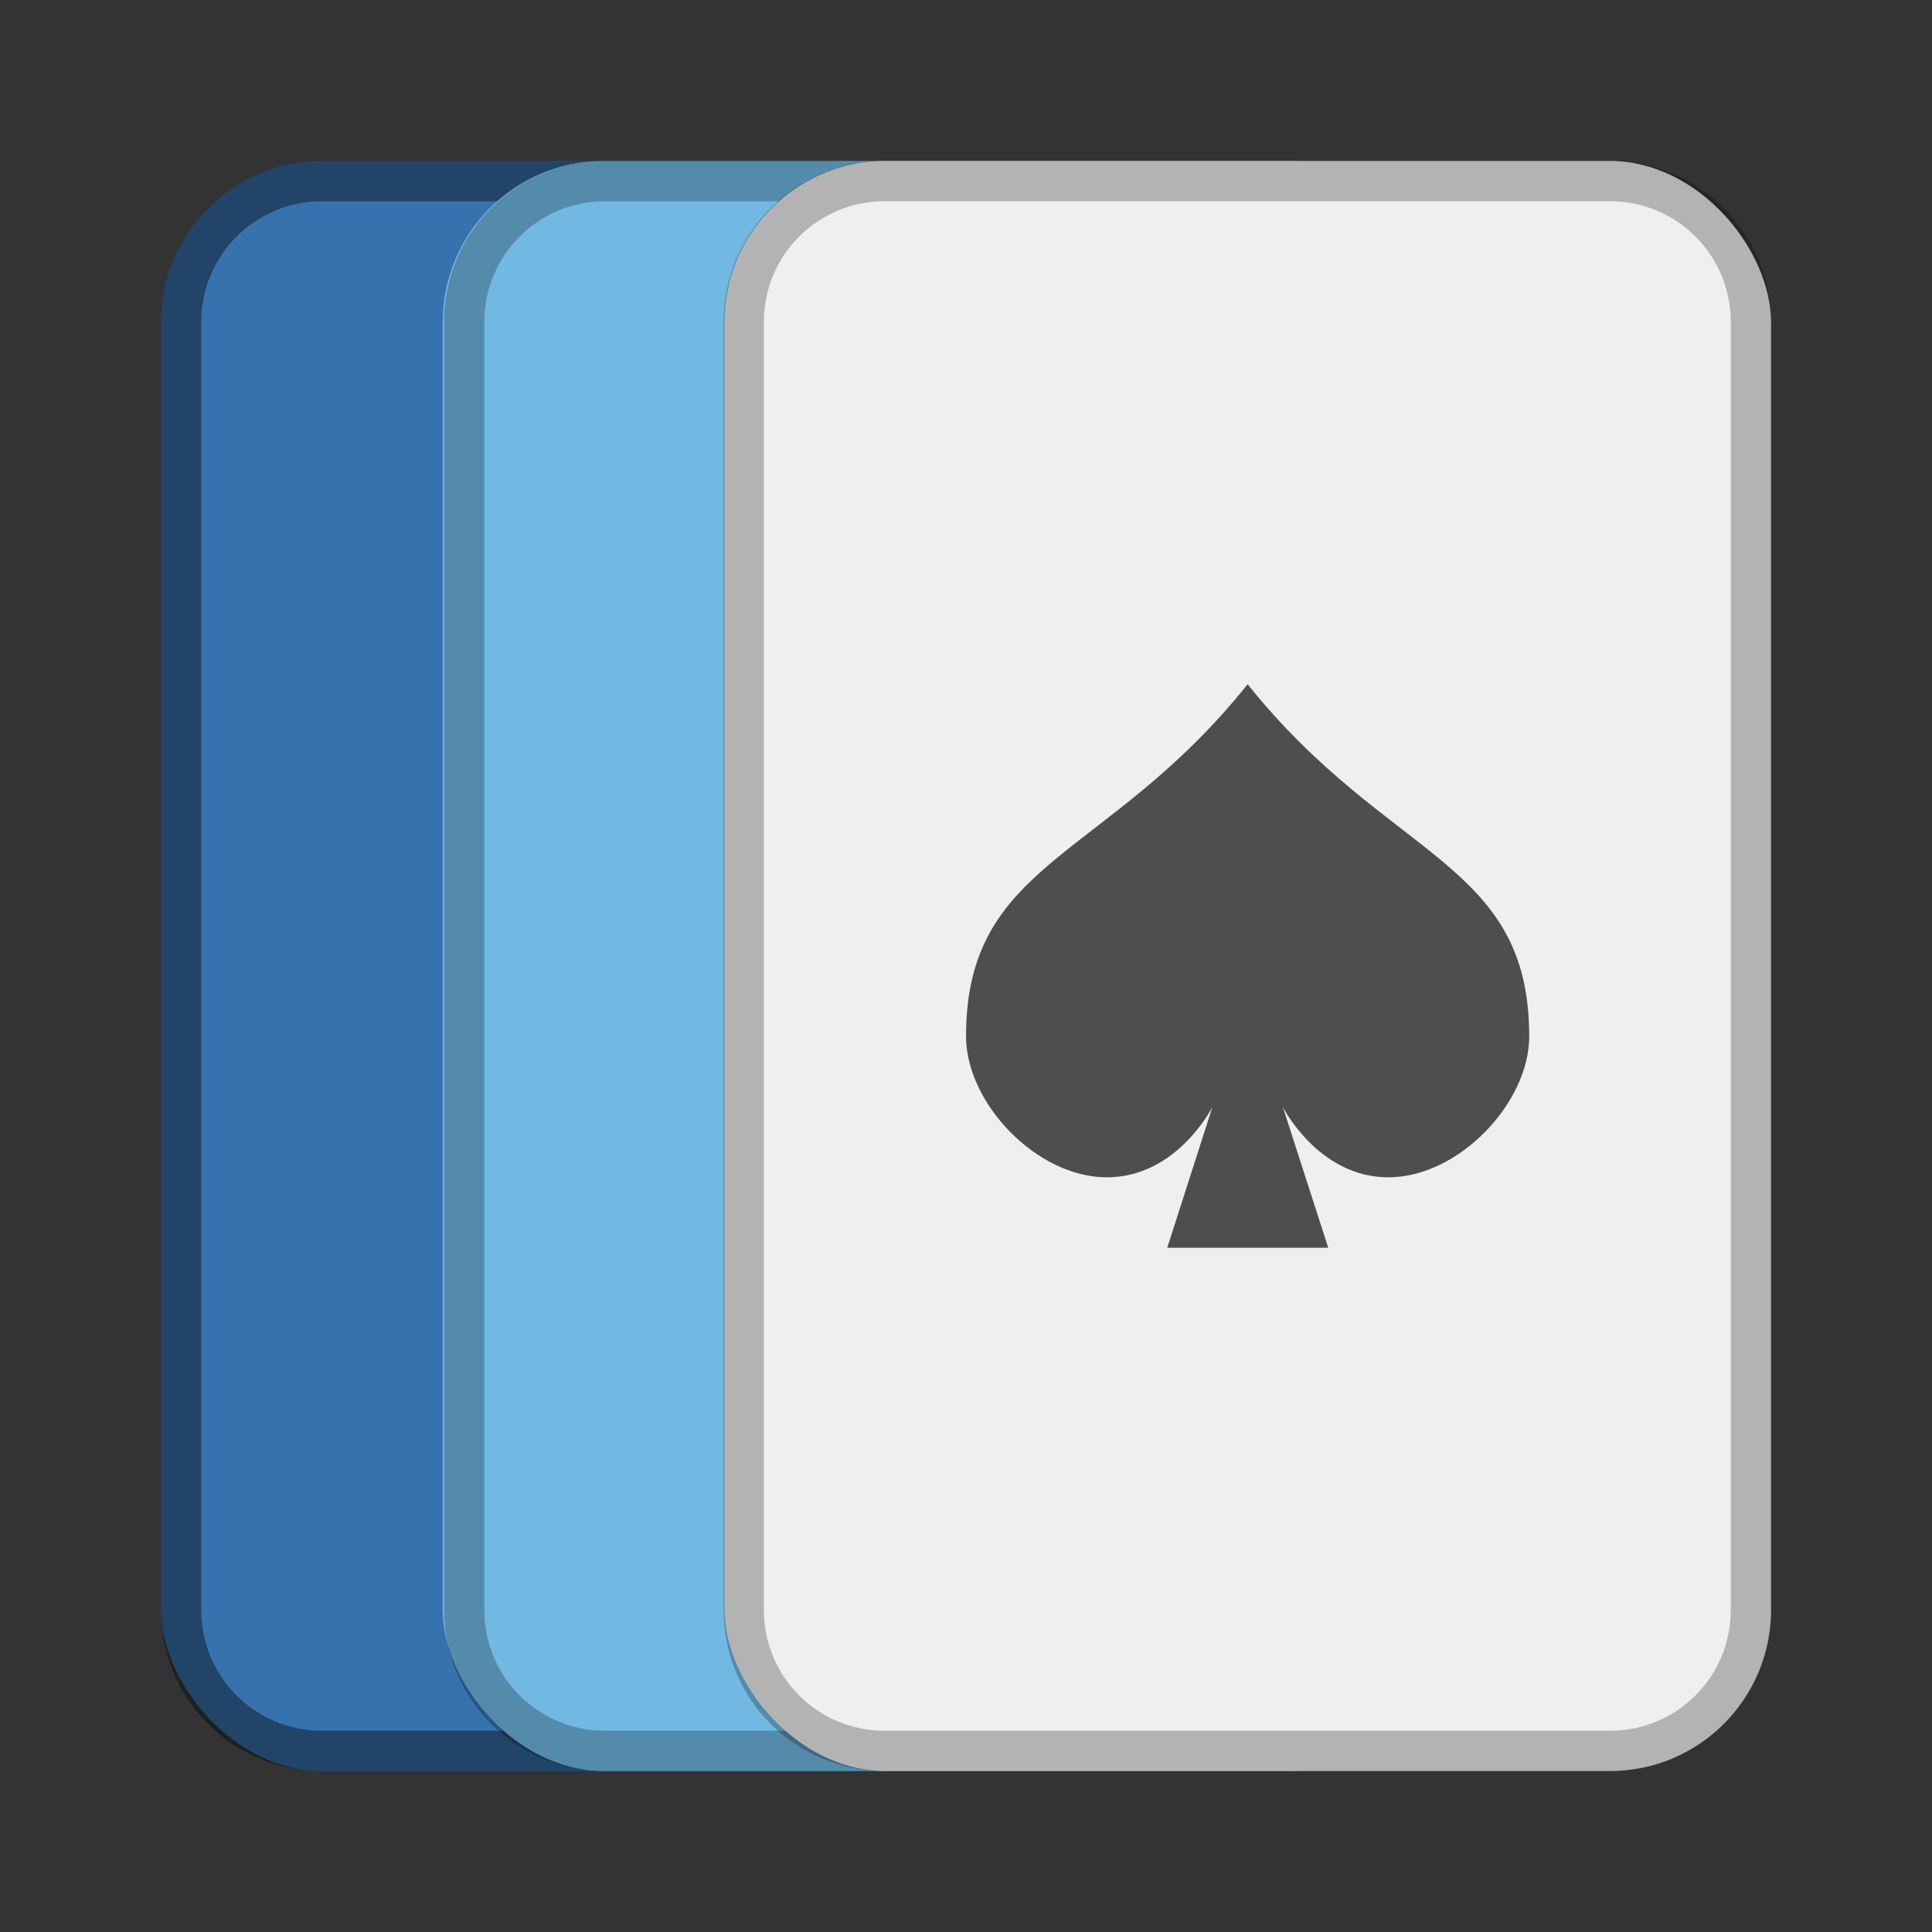 <?xml version="1.0" encoding="UTF-8" standalone="no"?>
<!-- Created with Inkscape (http://www.inkscape.org/) -->

<svg
   xmlns:dc="http://purl.org/dc/elements/1.1/"
   xmlns:cc="http://creativecommons.org/ns#"
   xmlns:rdf="http://www.w3.org/1999/02/22-rdf-syntax-ns#"
   xmlns:svg="http://www.w3.org/2000/svg"
   xmlns="http://www.w3.org/2000/svg"
   xmlns:sodipodi="http://sodipodi.sourceforge.net/DTD/sodipodi-0.dtd"
   xmlns:inkscape="http://www.inkscape.org/namespaces/inkscape"
   width="48px"
   height="48px"
   viewBox="0 0 48 48"
   version="1.1"
   id="SVGRoot"
   inkscape:version="0.92.4 (5da689c313, 2019-01-14)"
   sodipodi:docname="microsoft-solitaire-collection.svg">
  <rect x="0" y="0" width="48" height="48" fill="#333333" stroke="none"/>
  <defs
     id="defs815" />
  <sodipodi:namedview
     id="base"
     pagecolor="#ffffff"
     bordercolor="#666666"
     borderopacity="1.0"
     inkscape:pageopacity="0.0"
     inkscape:pageshadow="2"
     inkscape:zoom="16.082807"
     inkscape:cx="26.132229"
     inkscape:cy="26.435223"
     inkscape:document-units="px"
     inkscape:current-layer="layer1"
     showgrid="true"
     inkscape:window-width="1920"
     inkscape:window-height="1017"
     inkscape:window-x="-8"
     inkscape:window-y="-8"
     inkscape:window-maximized="1"
     inkscape:grid-bbox="true"
     inkscape:snap-global="true"
     showguides="false">
    <inkscape:grid
       type="xygrid"
       id="grid1371" />
  </sodipodi:namedview>
  <g
     inkscape:label="Layer 1"
     inkscape:groupmode="layer"
     id="layer1">
    <rect
       style="opacity:1;vector-effect:none;fill:#3772ae;fill-opacity:1;fill-rule:evenodd;stroke:none;stroke-width:4;stroke-linecap:round;stroke-linejoin:round;stroke-miterlimit:4;stroke-dasharray:none;stroke-opacity:1;paint-order:stroke fill markers"
       id="rect832-6"
       width="24"
       height="40"
       x="4"
       y="4"
       ry="4" />
    <path
       inkscape:connector-curvature="0"
       style="opacity:0.4;vector-effect:none;fill:#000000;fill-opacity:1;fill-rule:evenodd;stroke:none;stroke-width:4;stroke-linecap:round;stroke-linejoin:round;stroke-miterlimit:4;stroke-dasharray:none;stroke-opacity:1;paint-order:stroke fill markers"
       d="M 8,4 C 5.784,4 4,5.784 4,8 v 32 c 0,2.216 1.784,4 4,4 h 16 c 2.216,0 4,-1.784 4,-4 V 8 C 28,5.784 26.216,4 24,4 Z m 0,1 h 16 c 1.662,0 3,1.338 3,3 v 32 c 0,1.662 -1.338,3 -3,3 H 8 C 6.338,43 5,41.662 5,40 V 8 C 5,6.338 6.338,5 8,5 Z"
       id="rect855-2" />
    <rect
       style="opacity:1;vector-effect:none;fill:#71b9e3;fill-opacity:1;fill-rule:evenodd;stroke:none;stroke-width:4;stroke-linecap:round;stroke-linejoin:round;stroke-miterlimit:4;stroke-dasharray:none;stroke-opacity:1;paint-order:stroke fill markers"
       id="rect832-4"
       width="25"
       height="40"
       x="11"
       y="4"
       ry="4" />
    <path
       inkscape:connector-curvature="0"
       style="opacity:0.25;vector-effect:none;fill:#000000;fill-opacity:1;fill-rule:evenodd;stroke:none;stroke-width:4;stroke-linecap:round;stroke-linejoin:round;stroke-miterlimit:4;stroke-dasharray:none;stroke-opacity:1;paint-order:stroke fill markers"
       d="m 15.033,4 c -2.216,0 -4,1.784 -4,4 v 32 c 0,2.216 1.784,4 4,4 H 32 c 2.216,0 4,-1.784 4,-4 V 8 C 36,5.784 34.216,4 32,4 Z m 0,1 H 32 c 1.662,0 3,1.338 3,3 v 32 c 0,1.662 -1.338,3 -3,3 H 15.033 c -1.662,0 -3,-1.338 -3,-3 V 8 c 0,-1.662 1.338,-3 3,-3 z"
       id="rect855-5"
       sodipodi:nodetypes="ssssssssssssssssss" />
    <rect
       style="opacity:1;vector-effect:none;fill:#efefef;fill-opacity:1;fill-rule:evenodd;stroke:none;stroke-width:4;stroke-linecap:round;stroke-linejoin:round;stroke-miterlimit:4;stroke-dasharray:none;stroke-opacity:1;paint-order:stroke fill markers"
       id="rect832"
       width="26"
       height="40"
       x="18"
       y="4"
       ry="4" />
    <path
       style="opacity:0.25;vector-effect:none;fill:#000000;fill-opacity:1;fill-rule:evenodd;stroke:none;stroke-width:4;stroke-linecap:round;stroke-linejoin:round;stroke-miterlimit:4;stroke-dasharray:none;stroke-opacity:1;paint-order:stroke fill markers"
       d="m 21.978,4 c -2.216,0 -4,1.784 -4,4 v 32 c 0,2.216 1.784,4 4,4 H 40 c 2.216,0 4,-1.784 4,-4 V 8 C 44,5.784 42.216,4 40,4 Z m 0,1 H 40 c 1.662,0 3,1.338 3,3 v 32 c 0,1.662 -1.338,3 -3,3 H 21.978 c -1.662,0 -3,-1.338 -3,-3 V 8 c 0,-1.662 1.338,-3 3,-3 z"
       id="rect855"
       inkscape:connector-curvature="0"
       sodipodi:nodetypes="ssssssssssssssssss" />
    <path
       inkscape:connector-curvature="0"
       style="fill:#4e4e4e;stroke:none;stroke-width:0.875px;stroke-linecap:butt;stroke-linejoin:miter;stroke-opacity:1"
       d="m 30.997,17 c -3.498,4.375 -6.996,4.375 -6.996,8.75 0,1.65 1.749,3.5 3.498,3.5 1.749,0 2.624,-1.75 2.624,-1.75 L 29,31 H 30.997 33 l -1.129,-3.5 c 0,0 0.875,1.75 2.624,1.75 1.749,0 3.498,-1.85 3.498,-3.5 0,-4.375 -3.498,-4.375 -6.996,-8.75 z"
       id="path921"
       sodipodi:nodetypes="csscccccssc" />
  </g>
</svg>
